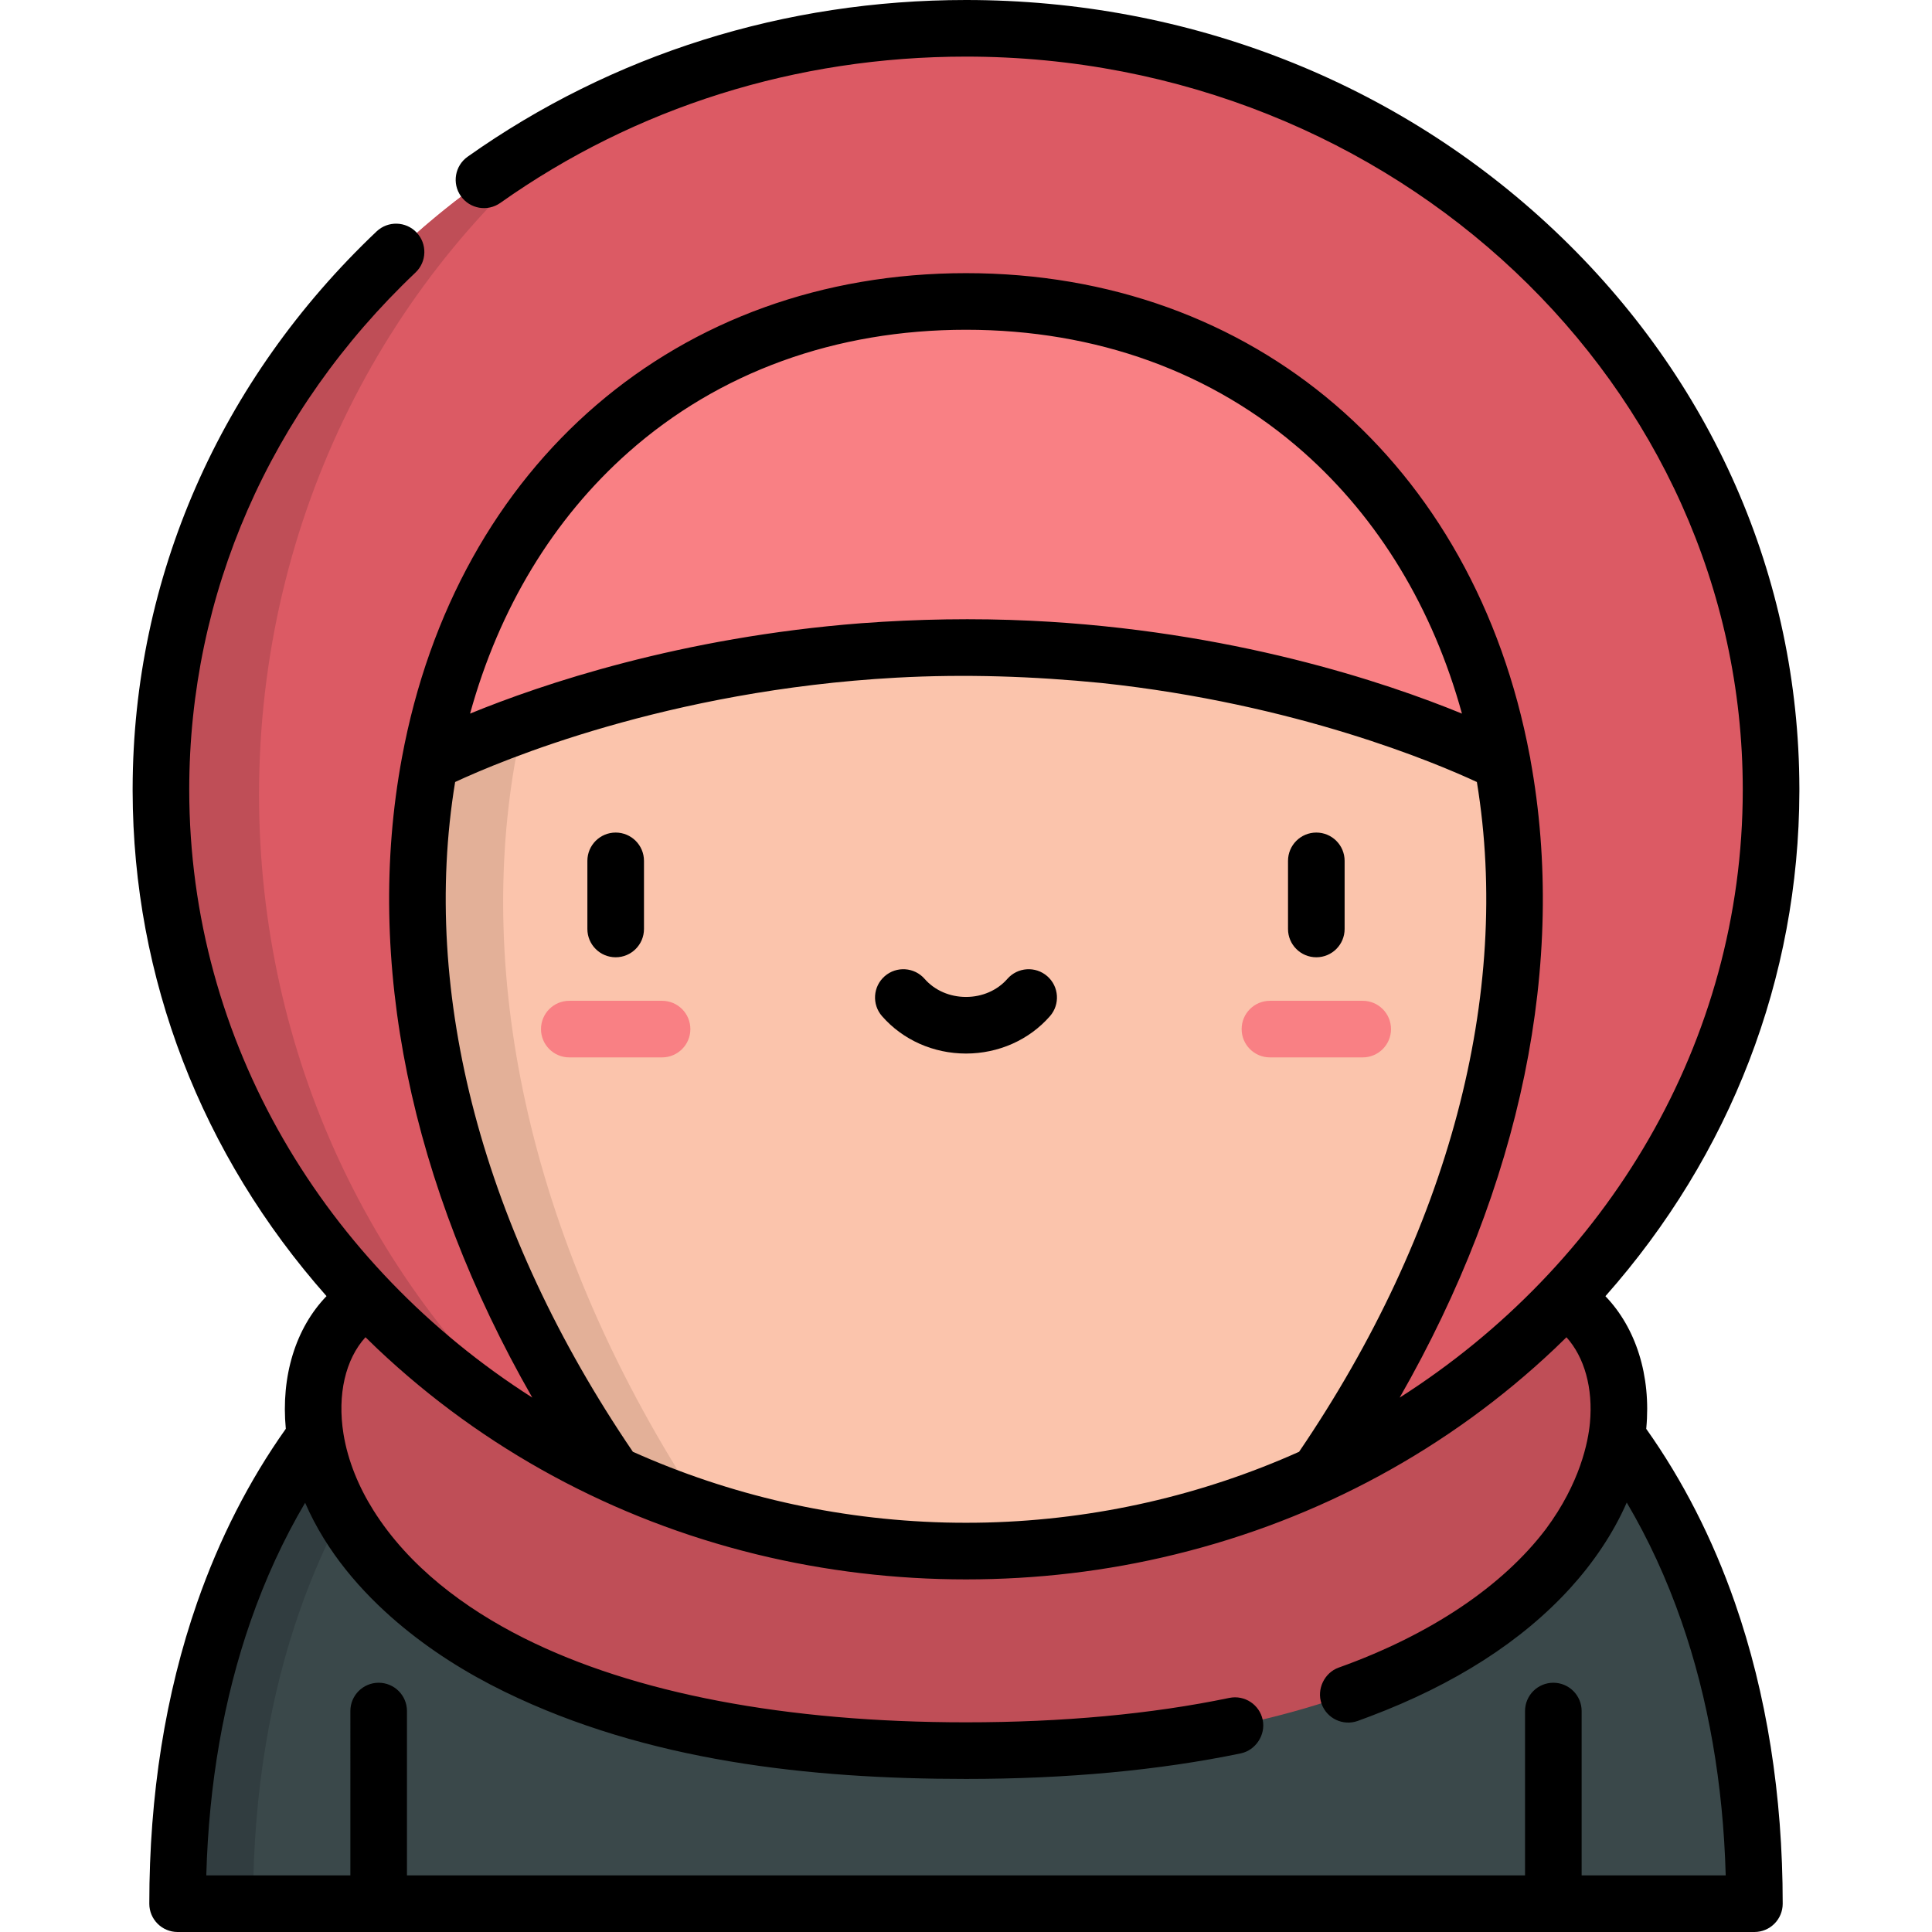 <?xml version="1.0" encoding="iso-8859-1"?>
<!-- Generator: Adobe Illustrator 19.0.0, SVG Export Plug-In . SVG Version: 6.00 Build 0)  -->
<svg version="1.1" id="Layer_1" xmlns="http://www.w3.org/2000/svg" xmlns:xlink="http://www.w3.org/1999/xlink" x="0px" y="0px"
	 viewBox="0 0 512 512" style="enable-background:new 0 0 512 512;" xml:space="preserve">
<g>
	<g>
		<path style="fill:#3A484A;" d="M464.935,504.5c0-30.471-4.875-56.12-12.257-77.323c-13.253-38.045-34.606-61.809-50.506-73.552
			c-3.543-2.611-6.801-4.731-9.648-6.438l-271.533-0.895c-3.18,1.837-6.973,4.241-11.162,7.333
			c-15.9,11.743-37.253,35.506-50.506,73.552c-7.382,21.203-12.257,46.853-12.257,77.323h45.785l0,0l7.5-4.143l7.5,4.143l0,0h296.3
			l0,0l7.5-5.002l7.5,5.002l0,0H464.935z"/>
		<g>
			<path style="fill:#313D40;" d="M129.829,353.625c4.141-3.056,7.893-5.439,11.05-7.268l-19.888-0.065
				c-3.18,1.837-6.973,4.241-11.162,7.333c-15.9,11.743-37.253,35.506-50.506,73.552c-7.382,21.203-12.257,46.853-12.257,77.323h20
				c0-30.471,4.875-56.12,12.257-77.323C92.576,389.131,113.929,365.368,129.829,353.625z"/>
		</g>
		<path style="fill:#BF4E57;" d="M414.527,344.311C448.871,364.454,431.95,463.934,256,463.934S63.13,364.454,97.474,344.311
			H414.527z"/>
		<path style="fill:#DC5A64;" d="M469.352,209.278c0-0.122,0-0.243,0-0.365v0.342C469.339,97.827,373.823,7.5,256,7.5
			C138.178,7.5,42.662,97.827,42.649,209.255v-0.342c0,0.122,0,0.243,0,0.365s0,0.243,0,0.365v-0.342
			c0.009,79.823,49.033,148.812,120.154,181.528h186.396l0,0c71.121-32.717,120.144-101.705,120.154-181.528v0.342
			C469.352,209.521,469.352,209.4,469.352,209.278z"/>
		<path style="fill:#BF4E57;" d="M68.649,210.624v0.377c0-0.134,0-0.268,0-0.402c0-0.134,0-0.269,0-0.403v0.377
			c0.008-73.742,34.412-139.093,87.379-179.58c-67.438,33.895-113.37,101-113.379,178.262v-0.342c0,0.122,0,0.243,0,0.365
			s0,0.243,0,0.365v-0.342c0.009,73.563,41.644,137.922,103.839,173.172C98.966,341.665,68.656,279.841,68.649,210.624z"/>
		<path style="fill:#F98084;" d="M113.888,202.167c13.257-71.544,66.611-122.279,142.114-122.279s128.857,50.735,142.114,122.279
			H113.888z"/>
		<path style="fill:#FBC4AC;" d="M256.003,171.581c-83.918,0-142.114,30.585-142.114,30.585
			c-10.222,55.1,3.35,122.543,48.908,188.656v0.003c28.161,12.956,59.783,20.23,93.205,20.23c33.419,0,65.039-7.273,93.198-20.227
			l0.001-0.006c45.558-66.114,59.13-133.557,48.918-188.656C398.117,202.167,339.921,171.581,256.003,171.581z"/>
		<path style="fill:#E3B098;" d="M186.233,399.997c-46.51-70.262-60.236-141.508-49.383-200.01c0,0,31.88-16.749,83.031-26.522
			c-64.033,6.656-105.993,28.702-105.993,28.702c-10.222,55.1,3.35,122.543,48.908,188.656v0.003
			C170.366,394.309,178.194,397.366,186.233,399.997z"/>
		<g id="XMLID_803_">
			<path style="fill:#F98084;" d="M175.455,280.221h-24.586c-4.143,0-7.5-3.358-7.5-7.5s3.357-7.5,7.5-7.5h24.586
				c4.143,0,7.5,3.358,7.5,7.5S179.598,280.221,175.455,280.221z"/>
		</g>
		<g id="XMLID_801_">
			<path style="fill:#F98084;" d="M361.132,280.221h-24.586c-4.143,0-7.5-3.358-7.5-7.5s3.357-7.5,7.5-7.5h24.586
				c4.143,0,7.5,3.358,7.5,7.5S365.274,280.221,361.132,280.221z"/>
		</g>
	</g>
	<g>
		<path d="M163.162,253.688c4.142,0,7.5-3.358,7.5-7.5v-18.051c0-4.142-3.358-7.5-7.5-7.5s-7.5,3.358-7.5,7.5v18.051
			C155.662,250.331,159.02,253.688,163.162,253.688z"/>
		<path d="M348.838,253.688c4.142,0,7.5-3.358,7.5-7.5v-18.051c0-4.142-3.358-7.5-7.5-7.5s-7.5,3.358-7.5,7.5v18.051
			C341.338,250.331,344.696,253.688,348.838,253.688z"/>
		<path d="M256,279.201c8.636,0,16.747-3.612,22.251-9.911c2.726-3.119,2.408-7.856-0.711-10.583
			c-3.118-2.726-7.856-2.408-10.583,0.711c-2.656,3.039-6.65,4.782-10.958,4.782s-8.302-1.743-10.959-4.783
			c-2.726-3.119-7.464-3.437-10.583-0.71c-3.119,2.726-3.437,7.464-0.71,10.583C239.254,275.589,247.365,279.201,256,279.201z"/>
		<path d="M412.008,61.143C370.313,21.714,314.909,0,256,0c-48.032,0-93.703,14.36-132.074,41.529
			c-3.38,2.394-4.181,7.074-1.787,10.455c2.394,3.38,7.075,4.18,10.455,1.787C168.417,28.407,211.09,15,256,15
			c113.494,0,205.838,87.143,205.852,194.256v0.044c-0.008,66.977-36.118,126.146-90.925,161.083
			c32.187-56.22,44.454-115.345,34.656-169.045c-0.041-0.376-0.102-0.747-0.197-1.104C390.75,122.552,332.171,72.388,256.002,72.388
			c-76.356,0-135.034,50.405-149.489,128.412c0,0.001,0,0.003,0,0.003c-9.987,53.836,2.257,113.166,34.55,169.574
			c-54.8-34.938-90.905-94.101-90.914-161.072c0,0,0-0.018,0-0.026s0-0.018,0-0.026c0.007-51.714,21.305-100.381,59.97-137.036
			c3.006-2.85,3.132-7.597,0.283-10.603c-2.849-3.006-7.596-3.133-10.603-0.283c-41.578,39.417-64.526,91.78-64.649,147.496
			c0,0.029,0,0.058,0,0.087l-0.001,0.365l0.001,0.365c0,0.029,0,0.058,0,0.087c0.109,49.479,18.222,96.29,51.381,133.755
			c-8.186,8.469-12.113,21.228-10.789,35.161c-9.679,13.641-17.594,29.106-23.502,46.064c-8.41,24.155-12.674,51-12.674,79.789
			c0,4.142,3.358,7.5,7.5,7.5h417.868c4.142,0,7.5-3.358,7.5-7.5c0-28.792-4.264-55.637-12.674-79.791
			c-5.905-16.951-13.818-32.413-23.495-46.054c0.004-0.046,0.012-0.092,0.016-0.138c1.309-13.965-2.756-26.633-10.829-35.013
			c33.169-37.468,51.289-84.289,51.399-133.774c0-0.029,0-0.059,0-0.088v-0.729c0-0.029,0-0.059,0-0.088
			C476.727,153.012,453.709,100.578,412.008,61.143z M166.574,119.814c23.967-21.213,54.891-32.426,89.429-32.426
			c34.538,0,65.461,11.213,89.428,32.426c19.958,17.666,34.312,41.419,42,69.297c-20.343-8.336-61.194-22.07-114.267-24.613
			c-14.944-0.706-29.915-0.449-44.833,0.656c-0.024,0.002-0.047,0.004-0.07,0.005c-47.916,3.711-84.718,16.179-103.687,23.951
			C132.261,161.232,146.615,137.48,166.574,119.814z M120.614,207.24c11.986-5.579,56.277-24.31,116.881-27.648
			c18.201-1.003,36.368-0.376,54.498,1.417c0.024,0.002,0.049,0.005,0.073,0.008c51.482,5.51,88.512,21.199,99.323,26.225
			c9.239,56.296-7.414,119.088-47.118,177.498c-25.627,11.486-53.725,17.978-82.55,18.738c-0.082,0.002-0.163,0.007-0.245,0.009
			c-3.653,0.087-7.305,0.088-10.959,0c-0.071-0.002-0.141-0.006-0.212-0.008c-28.839-0.757-56.95-7.25-82.588-18.743
			C128.01,326.32,111.364,263.533,120.614,207.24z M431.103,398.188c5.72,9.677,10.573,20.206,14.491,31.455
			c7.127,20.468,11.067,43.094,11.737,67.357H419.15v-43.555c0-4.142-3.358-7.5-7.5-7.5s-7.5,3.358-7.5,7.5V497h-296.3v-43.555
			c0-4.142-3.358-7.5-7.5-7.5s-7.5,3.358-7.5,7.5V497H54.669c0.67-24.26,4.61-46.886,11.736-67.356
			c3.912-11.228,8.754-21.738,14.458-31.398c5.713,13.216,15.116,23.756,24.401,31.675c8.624,7.356,18.312,13.452,28.489,18.417
			c37.721,18.402,80.754,23.096,122.247,23.096c26.667,0,51.165-2.278,72.814-6.77c3.962-0.822,6.643-4.912,5.819-8.877
			c-0.842-4.056-4.812-6.664-8.868-5.819c-20.668,4.291-44.141,6.466-69.766,6.466c-47.74,0-87.927-7.679-117.076-22.283
			c-0.078-0.039-0.156-0.078-0.233-0.117c-15.576-7.84-30.336-18.85-39.73-33.786c-3.838-6.102-6.785-13.084-7.942-20.319
			c-1.652-10.335,0.518-19.706,5.838-25.554c1.036,1.02,2.077,2.037,3.137,3.04c28.189,26.657,62.65,45.203,100.219,54.429
			c0.141,0.035,0.282,0.071,0.424,0.105c18.105,4.409,36.732,6.607,55.364,6.607c18.658,0,37.243-2.16,55.367-6.608
			c0.134-0.033,0.268-0.067,0.402-0.1c37.576-9.225,72.044-27.773,100.238-54.435c1.036-0.98,2.052-1.974,3.066-2.97
			c0.019-0.019,0.039-0.037,0.058-0.056c4.753,5.27,7.082,13.485,6.215,22.729c-0.463,4.943-2.564,15.838-11.668,28.098
			c-11.381,15.02-30.418,27.957-54.913,36.718c-3.816,1.365-5.9,5.78-4.536,9.596c1.395,3.9,5.687,5.931,9.587,4.537
			c1.113-0.398,2.226-0.806,3.328-1.235c22.346-8.446,40.18-19.871,53.023-34.004C422.148,414.244,427.484,406.486,431.103,398.188z
			"/>
	</g>
</g>
<g>
</g>
<g>
</g>
<g>
</g>
<g>
</g>
<g>
</g>
<g>
</g>
<g>
</g>
<g>
</g>
<g>
</g>
<g>
</g>
<g>
</g>
<g>
</g>
<g>
</g>
<g>
</g>
<g>
</g>
</svg>
